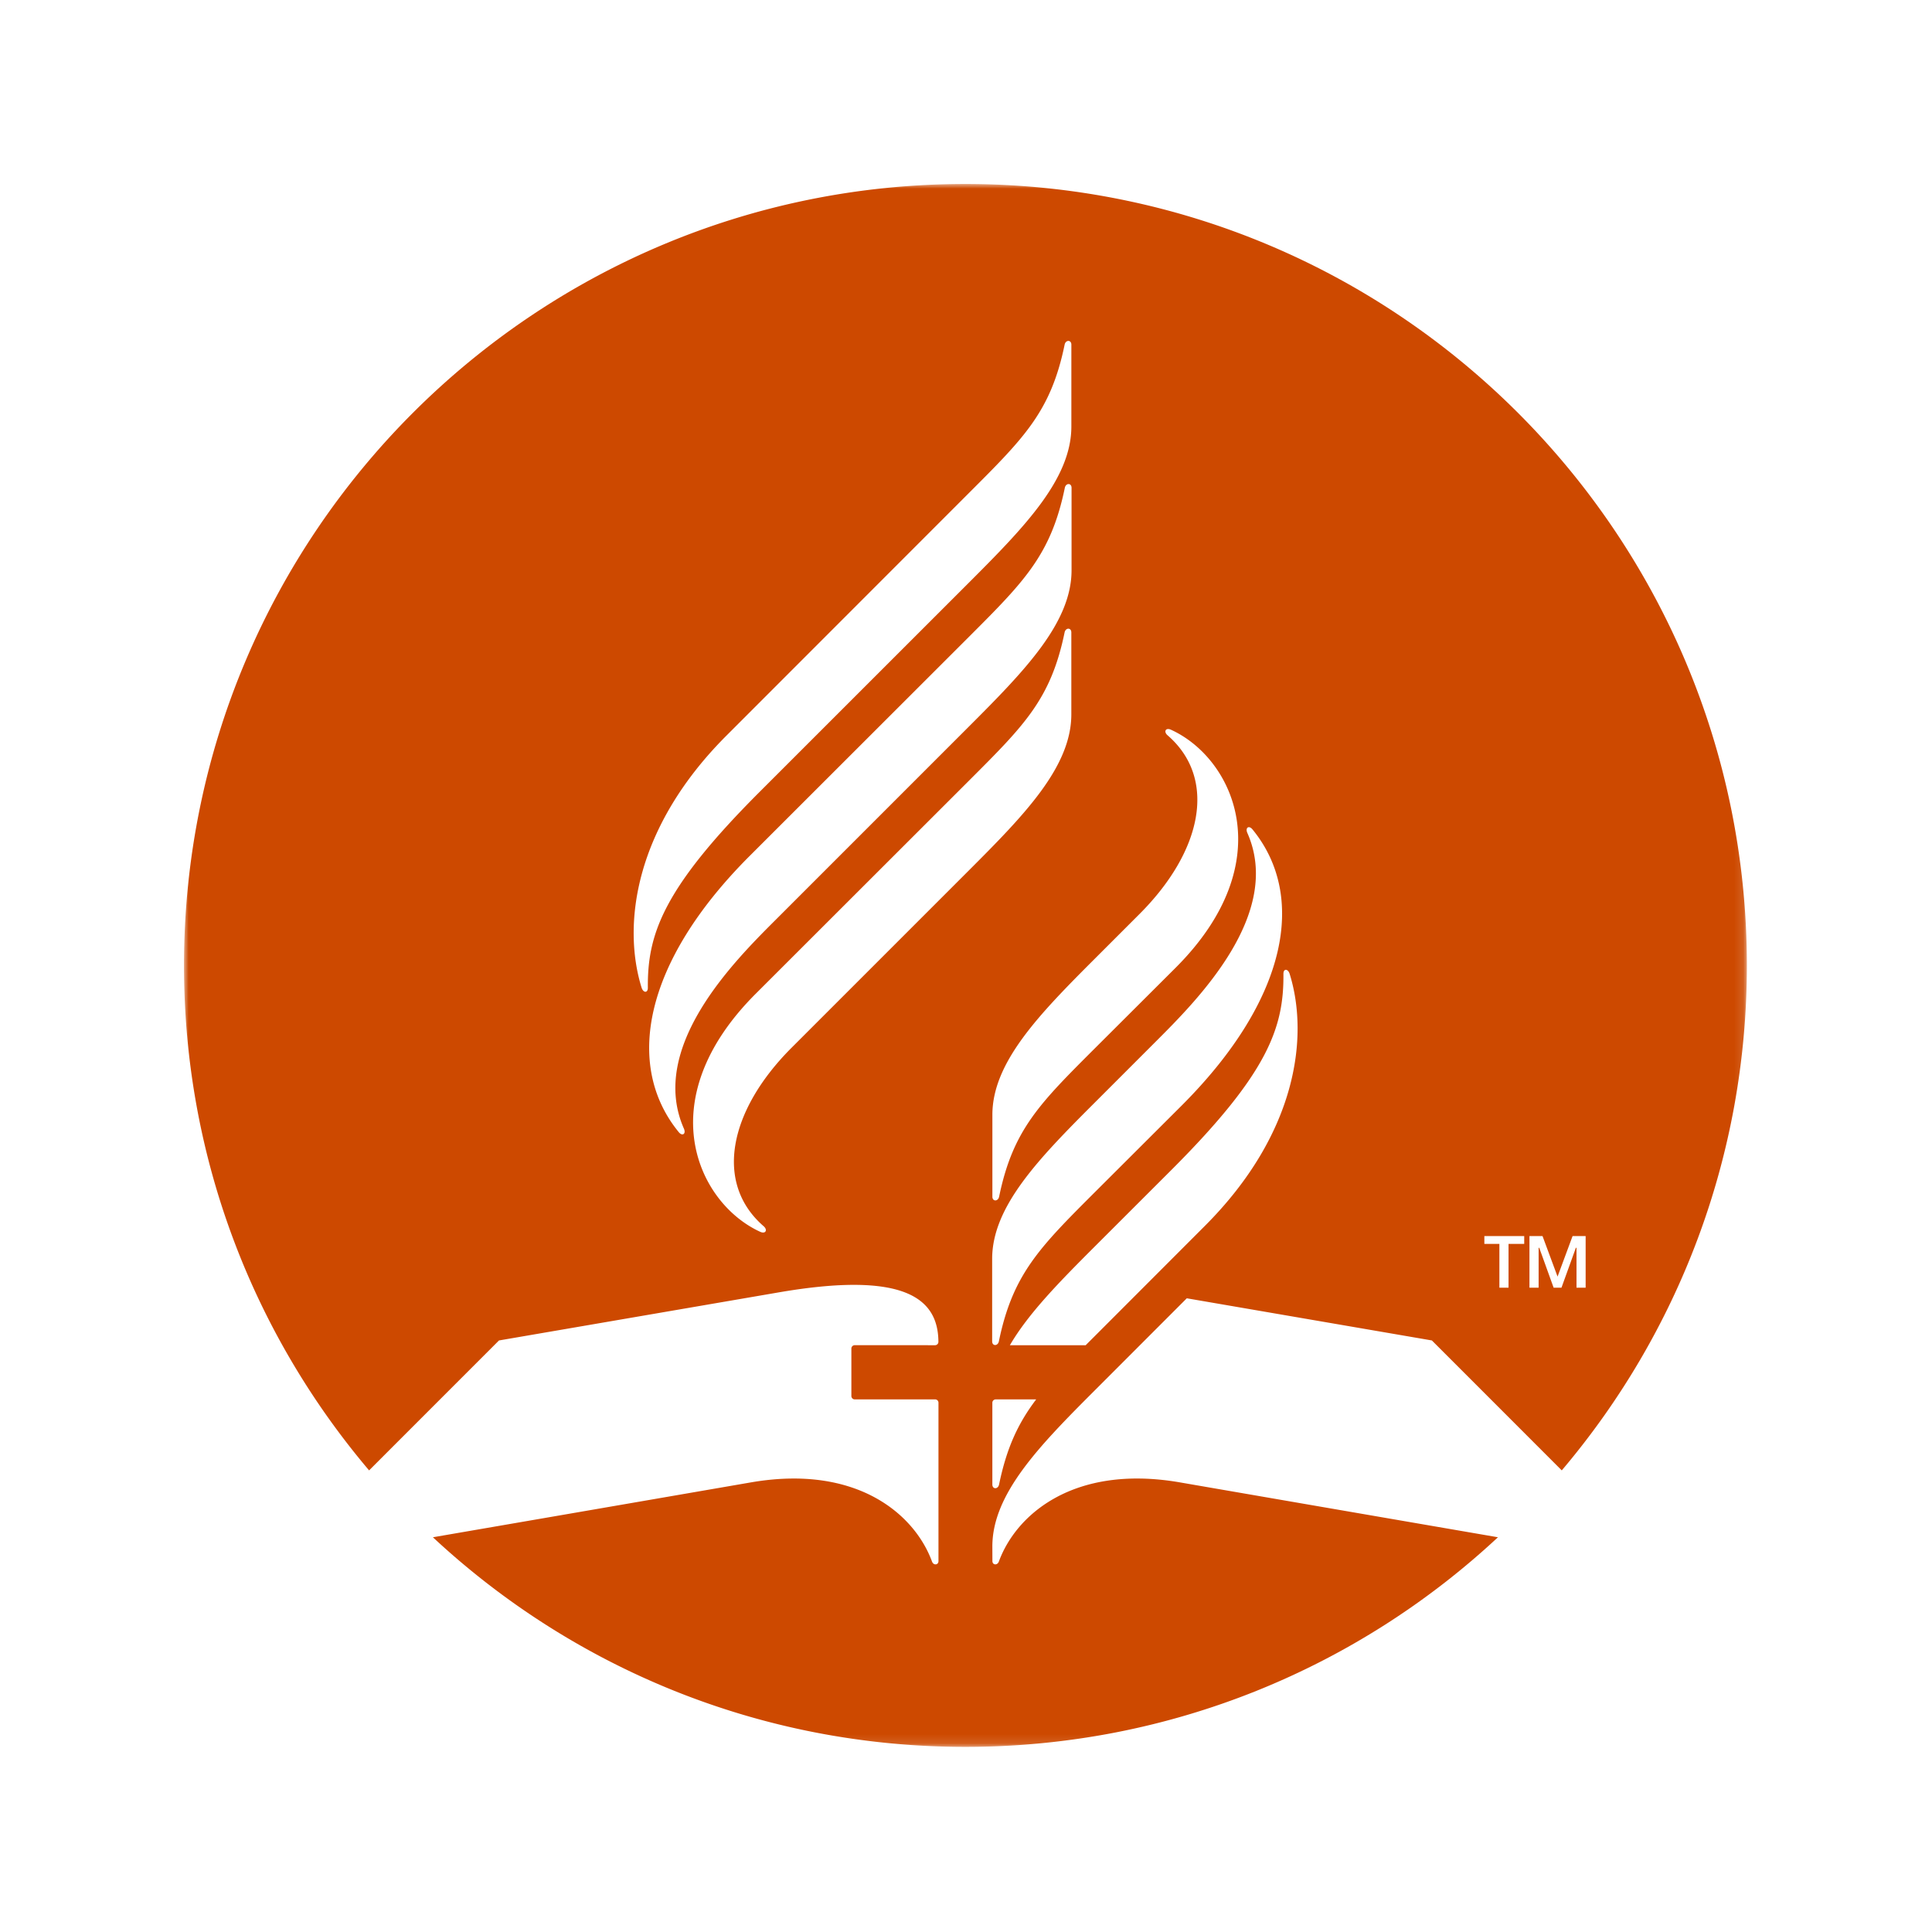 <svg xmlns="http://www.w3.org/2000/svg" xmlns:xlink="http://www.w3.org/1999/xlink" viewBox="0 0 210 210">
    <defs>
        <path id="a" d="M0 0h169.877v169.877H0z"/>
    </defs>
    <g fill="none" fill-rule="evenodd" transform="translate(20 20)">
        <mask id="b" fill="#fff">
            <use xlink:href="#a"/>
        </mask>
        <path fill="#CD4900" d="M87.843 116.837c0-5.703 5.082-10.918 11.134-16.97l6.707-6.708c4.45-4.45 13.796-13.8 9.9-22.617-.258-.58.165-.868.558-.388 5.895 7.208 3.89 18.426-7.7 30.016l-9.487 9.467c-5.988 5.987-8.884 8.896-10.38 16.156-.112.543-.732.54-.732 0v-8.956zM66.051 93.874c-6.818 6.817-8.464 14.718-3.042 19.414.453.394.217.875-.375.605-6.762-3.082-12.09-14.277-.5-25.868l23.202-23.182c5.988-5.987 8.885-8.84 10.381-16.1.112-.542.732-.54.732 0v8.897c0 5.702-5.082 10.918-11.134 16.969L66.051 93.874zm-12.273 9.186c-5.895-7.208-3.89-18.425 7.7-30.016L85.362 49.18c5.987-5.988 8.883-8.897 10.38-16.157.111-.542.731-.541.731 0v8.957c0 5.703-5.082 10.918-11.134 16.97L64.235 80.056c-4.45 4.449-13.795 13.799-9.898 22.617.256.58-.166.867-.559.387zm-4.043-15.714c-2.128-6.88-.738-17.424 9.231-27.393l26.366-26.38c5.988-5.986 8.892-8.85 10.388-16.11.112-.543.732-.541.732 0v8.895c0 5.704-5.082 10.918-11.134 16.97l-22.74 22.735c-10.549 10.548-12.21 15.514-12.16 21.294.004.612-.502.573-.683-.011zm54.133-8.005c6.818-6.818 8.465-14.718 3.043-19.415-.453-.393-.218-.874.375-.604 6.761 3.08 12.091 14.276.5 25.868l-8.806 8.785c-5.988 5.987-8.885 8.84-10.38 16.098-.112.543-.733.54-.733 0v-8.894c0-5.703 5.082-10.918 11.134-16.971l4.867-4.867zm16.316 6.528c2.13 6.878.74 17.423-9.23 27.392l-11.97 11.982c-.335.335-.659.658-.974.976h-8.24c2.017-3.466 5.431-6.933 9.23-10.731l8.342-8.336c10.548-10.548 12.21-15.514 12.161-21.294-.005-.612.501-.574.681.01zm-31.588 55.486c-.11.543-.732.54-.732 0v-8.883c0-.201.164-.364.364-.364l4.402-.002c-1.958 2.586-3.21 5.252-4.034 9.249zm57.648-27h1.421l1.634 4.405 1.633-4.404h1.42v5.61h-.994v-4.332h-.07l-1.564 4.333h-.852l-1.562-4.333h-.07v4.333h-.996v-5.611zm-3.267.853h-1.634v-.852h4.333v.852h-1.705v4.759h-.994v-4.76zm-34.842 25.9c-11.452-1.931-17.695 3.519-19.563 8.625-.166.45-.702.382-.702-.048l-.006-1.588c0-5.703 5.082-10.918 11.135-16.971l10-10.007 26.64 4.582s7.61 7.61 14.118 14.123c12.547-14.803 20.12-33.96 20.12-54.885 0-46.911-38.029-84.94-84.939-84.94C38.028 0 0 38.029 0 84.94c0 20.926 7.572 40.082 20.12 54.885 6.507-6.513 14.118-14.123 14.118-14.123l30.24-5.197c14.004-2.438 17.5.713 17.523 5.35a.364.364 0 0 1-.364.364l-8.732-.003a.364.364 0 0 0-.364.364v5.162c0 .2.163.365.364.365h8.74c.2 0 .363.162.363.363v17.216c0 .43-.538.499-.703.048-1.869-5.106-8.112-10.556-19.564-8.625 0 0-19.914 3.442-34.686 5.985 15.17 14.133 35.515 22.784 57.883 22.784 22.37 0 42.714-8.651 57.883-22.784-14.77-2.543-34.686-5.985-34.686-5.985z" mask="url(#b)"/>
    </g>
</svg>
